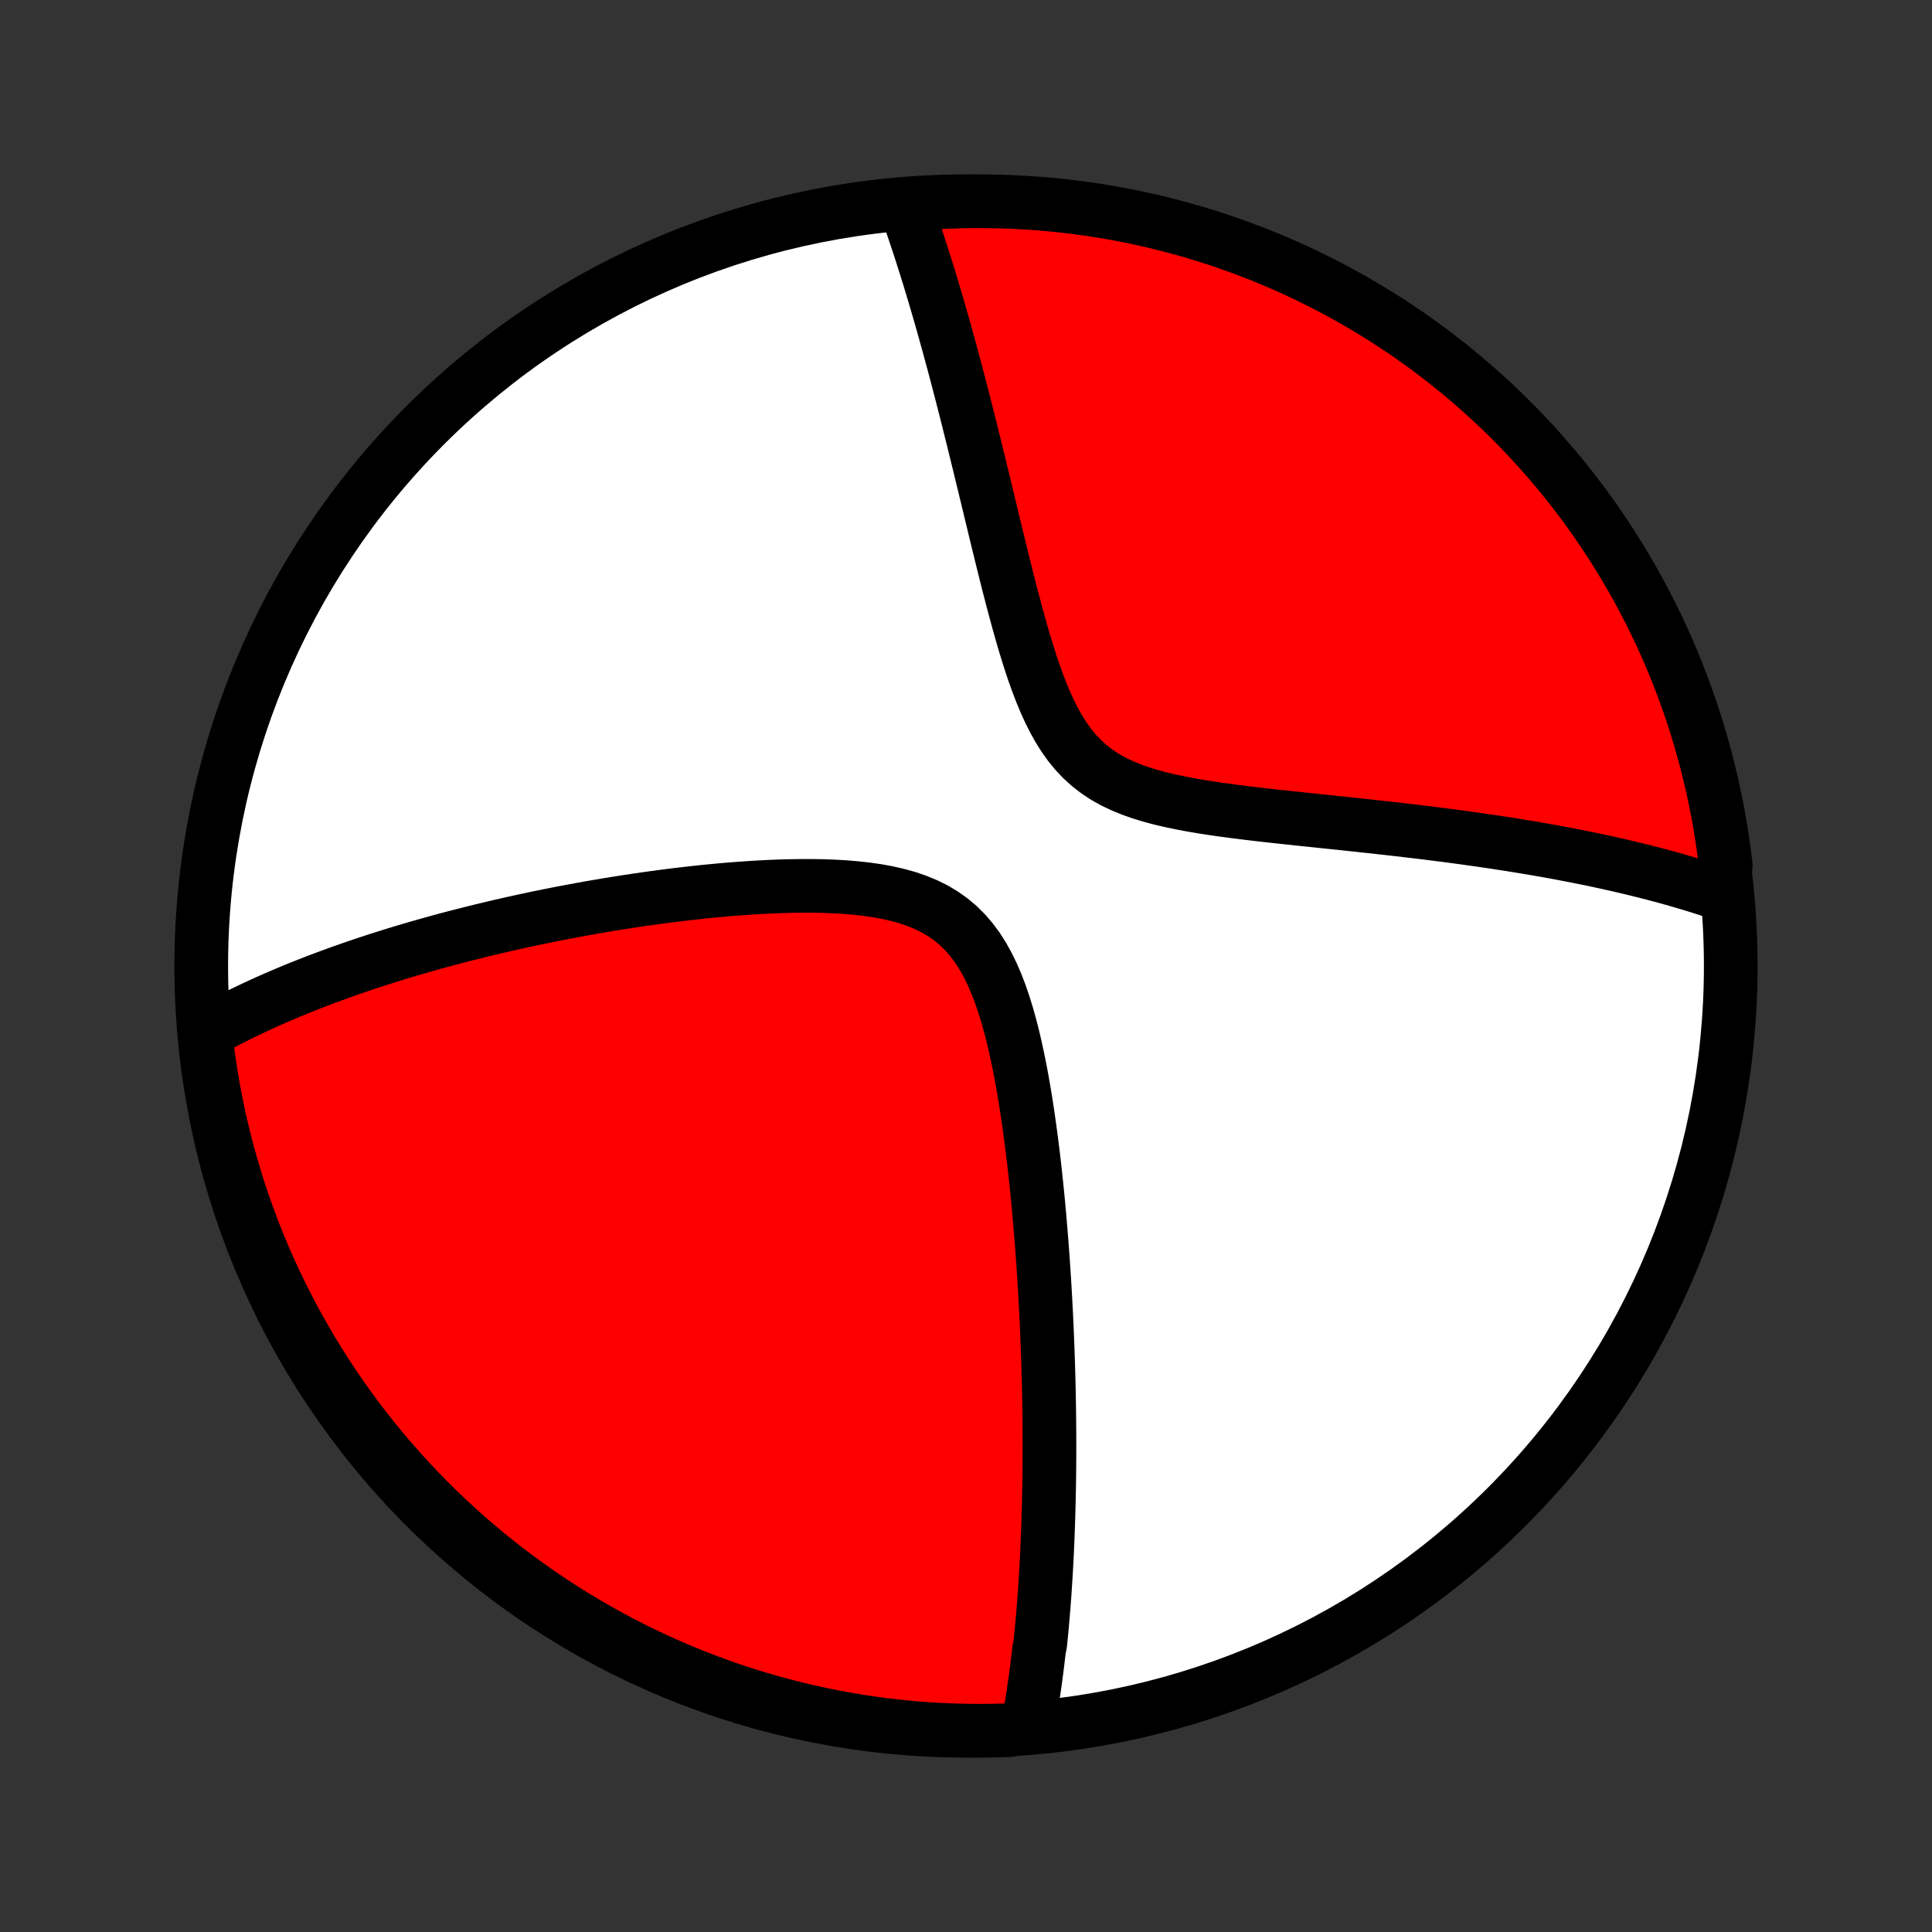 <?xml version="1.0" encoding="utf-8" standalone="no"?>
<!DOCTYPE svg PUBLIC "-//W3C//DTD SVG 1.1//EN"
  "http://www.w3.org/Graphics/SVG/1.1/DTD/svg11.dtd">
<!-- Created with matplotlib (http://matplotlib.org/) -->
<svg height="72pt" version="1.1" viewBox="0 0 72 72" width="72pt" xmlns="http://www.w3.org/2000/svg" xmlns:xlink="http://www.w3.org/1999/xlink">
 <rect x="0" y="0" width="72" height="72" fill="#333333" stroke="none"/>
 <defs>
  <style type="text/css">
*{stroke-linecap:butt;stroke-linejoin:round;}
  </style>
 </defs>
 <g id="figure_1">
  <g id="patch_1">
   <path d="
M0 72
L72 72
L72 0
L0 0
z
" style="fill:none;"/>
  </g>
  <g id="axes_1">
   <g id="PatchCollection_1">
    <defs>
     <path d="
M36 -7.5
C43.558 -7.5 50.808 -10.503 56.153 -15.848
C61.497 -21.192 64.5 -28.442 64.5 -36
C64.5 -43.558 61.497 -50.808 56.153 -56.153
C50.808 -61.497 43.558 -64.5 36 -64.5
C28.442 -64.5 21.192 -61.497 15.848 -56.153
C10.503 -50.808 7.5 -43.558 7.5 -36
C7.5 -28.442 10.503 -21.192 15.848 -15.848
C21.192 -10.503 28.442 -7.5 36 -7.5
z
" id="C0_0_a811fe30f3"/>
     <path d="
M38.306 -7.674
L38.34 -7.861
L38.374 -8.049
L38.406 -8.237
L38.437 -8.425
L38.468 -8.614
L38.497 -8.803
L38.525 -8.993
L38.553 -9.183
L38.58 -9.374
L38.606 -9.566
L38.631 -9.758
L38.655 -9.951
L38.679 -10.145
L38.702 -10.339
L38.724 -10.534
L38.766 -10.73
L38.786 -10.928
L38.806 -11.126
L38.825 -11.325
L38.843 -11.525
L38.86 -11.726
L38.877 -11.928
L38.894 -12.132
L38.909 -12.337
L38.925 -12.543
L38.939 -12.751
L38.953 -12.96
L38.966 -13.17
L38.979 -13.382
L38.991 -13.596
L39.003 -13.811
L39.014 -14.028
L39.024 -14.247
L39.034 -14.468
L39.044 -14.69
L39.052 -14.915
L39.06 -15.142
L39.068 -15.371
L39.075 -15.602
L39.081 -15.835
L39.087 -16.071
L39.092 -16.309
L39.097 -16.55
L39.101 -16.793
L39.104 -17.039
L39.106 -17.287
L39.108 -17.538
L39.11 -17.793
L39.11 -18.05
L39.11 -18.31
L39.109 -18.573
L39.107 -18.84
L39.105 -19.11
L39.102 -19.383
L39.097 -19.659
L39.093 -19.939
L39.087 -20.223
L39.08 -20.51
L39.072 -20.801
L39.064 -21.096
L39.054 -21.395
L39.044 -21.697
L39.032 -22.004
L39.02 -22.314
L39.006 -22.629
L38.991 -22.948
L38.974 -23.271
L38.957 -23.598
L38.938 -23.93
L38.918 -24.266
L38.896 -24.606
L38.873 -24.95
L38.848 -25.299
L38.822 -25.652
L38.793 -26.01
L38.763 -26.371
L38.731 -26.737
L38.698 -27.107
L38.662 -27.48
L38.623 -27.858
L38.583 -28.239
L38.54 -28.624
L38.494 -29.012
L38.445 -29.403
L38.393 -29.797
L38.338 -30.194
L38.28 -30.592
L38.218 -30.992
L38.151 -31.394
L38.08 -31.797
L38.004 -32.199
L37.922 -32.601
L37.835 -33.002
L37.741 -33.4
L37.639 -33.795
L37.529 -34.186
L37.41 -34.571
L37.281 -34.949
L37.14 -35.318
L36.986 -35.676
L36.818 -36.022
L36.634 -36.354
L36.434 -36.669
L36.215 -36.965
L35.978 -37.242
L35.722 -37.497
L35.446 -37.729
L35.152 -37.937
L34.84 -38.123
L34.511 -38.286
L34.168 -38.427
L33.811 -38.549
L33.443 -38.651
L33.064 -38.737
L32.678 -38.807
L32.285 -38.863
L31.887 -38.907
L31.485 -38.941
L31.081 -38.964
L30.674 -38.979
L30.267 -38.986
L29.859 -38.986
L29.453 -38.98
L29.047 -38.969
L28.643 -38.952
L28.241 -38.931
L27.842 -38.906
L27.445 -38.877
L27.052 -38.846
L26.663 -38.81
L26.277 -38.773
L25.895 -38.732
L25.517 -38.689
L25.144 -38.645
L24.774 -38.598
L24.41 -38.549
L24.049 -38.499
L23.694 -38.447
L23.343 -38.394
L22.997 -38.34
L22.655 -38.284
L22.318 -38.227
L21.985 -38.17
L21.658 -38.111
L21.335 -38.051
L21.016 -37.991
L20.702 -37.93
L20.392 -37.868
L20.087 -37.806
L19.786 -37.743
L19.49 -37.679
L19.198 -37.615
L18.91 -37.55
L18.625 -37.485
L18.346 -37.419
L18.069 -37.353
L17.797 -37.287
L17.529 -37.22
L17.264 -37.153
L17.003 -37.086
L16.745 -37.018
L16.491 -36.95
L16.24 -36.881
L15.992 -36.812
L15.748 -36.743
L15.507 -36.674
L15.268 -36.604
L15.033 -36.534
L14.801 -36.463
L14.571 -36.392
L14.345 -36.321
L14.12 -36.25
L13.899 -36.178
L13.68 -36.106
L13.463 -36.033
L13.249 -35.961
L13.037 -35.887
L12.827 -35.814
L12.62 -35.74
L12.415 -35.665
L12.211 -35.59
L12.01 -35.515
L11.81 -35.439
L11.613 -35.363
L11.417 -35.286
L11.223 -35.209
L11.031 -35.131
L10.84 -35.052
L10.651 -34.973
L10.464 -34.893
L10.278 -34.813
L10.093 -34.732
L9.91 -34.65
L9.729 -34.568
L9.548 -34.484
L9.369 -34.4
L9.191 -34.315
L9.015 -34.23
L8.839 -34.143
L8.665 -34.055
L8.492 -33.967
L8.32 -33.877
L8.149 -33.786
L7.979 -33.695
L7.81 -33.602
L7.642 -33.508
L7.667 -33.412
L7.726 -32.915
L7.792 -32.421
L7.868 -31.928
L7.952 -31.436
L8.044 -30.946
L8.145 -30.457
L8.255 -29.97
L8.373 -29.485
L8.499 -29.002
L8.634 -28.521
L8.777 -28.042
L8.928 -27.566
L9.088 -27.092
L9.255 -26.621
L9.431 -26.152
L9.615 -25.687
L9.807 -25.225
L10.007 -24.766
L10.215 -24.311
L10.431 -23.859
L10.655 -23.411
L10.886 -22.966
L11.125 -22.526
L11.372 -22.09
L11.626 -21.658
L11.887 -21.23
L12.156 -20.807
L12.432 -20.389
L12.715 -19.975
L13.006 -19.566
L13.303 -19.162
L13.607 -18.763
L13.918 -18.37
L14.236 -17.982
L14.561 -17.599
L14.892 -17.222
L15.229 -16.851
L15.573 -16.485
L15.923 -16.126
L16.279 -15.772
L16.641 -15.425
L17.009 -15.084
L17.383 -14.749
L17.762 -14.421
L18.147 -14.1
L18.538 -13.784
L18.933 -13.476
L19.334 -13.175
L19.74 -12.881
L20.151 -12.593
L20.567 -12.313
L20.988 -12.04
L21.413 -11.774
L21.842 -11.516
L22.276 -11.265
L22.714 -11.022
L23.156 -10.786
L23.602 -10.558
L24.052 -10.338
L24.505 -10.125
L24.962 -9.921
L25.422 -9.724
L25.886 -9.536
L26.352 -9.355
L26.822 -9.183
L27.294 -9.018
L27.769 -8.862
L28.247 -8.714
L28.727 -8.575
L29.209 -8.444
L29.693 -8.321
L30.179 -8.207
L30.666 -8.101
L31.156 -8.004
L31.647 -7.915
L32.139 -7.834
L32.632 -7.763
L33.127 -7.7
L33.622 -7.645
L34.118 -7.599
L34.615 -7.562
L35.112 -7.534
L35.609 -7.514
L36.106 -7.503
L36.604 -7.5
L37.101 -7.506
L37.598 -7.521
z
" id="C0_1_bb8e189111"/>
     <path d="
M64.223 -38.656
L64.038 -38.719
L63.852 -38.782
L63.664 -38.843
L63.474 -38.904
L63.282 -38.965
L63.087 -39.025
L62.891 -39.084
L62.692 -39.142
L62.492 -39.2
L62.288 -39.258
L62.083 -39.315
L61.875 -39.371
L61.665 -39.427
L61.452 -39.482
L61.236 -39.537
L61.018 -39.591
L60.796 -39.645
L60.572 -39.698
L60.345 -39.751
L60.115 -39.803
L59.882 -39.855
L59.645 -39.906
L59.406 -39.957
L59.162 -40.008
L58.916 -40.057
L58.666 -40.107
L58.412 -40.156
L58.154 -40.205
L57.893 -40.253
L57.628 -40.301
L57.359 -40.348
L57.086 -40.395
L56.809 -40.441
L56.527 -40.487
L56.242 -40.533
L55.952 -40.578
L55.657 -40.623
L55.358 -40.667
L55.055 -40.711
L54.747 -40.754
L54.434 -40.797
L54.117 -40.84
L53.795 -40.882
L53.468 -40.923
L53.136 -40.965
L52.8 -41.005
L52.459 -41.046
L52.113 -41.086
L51.763 -41.126
L51.407 -41.166
L51.047 -41.205
L50.683 -41.245
L50.314 -41.284
L49.941 -41.324
L49.563 -41.363
L49.182 -41.403
L48.797 -41.443
L48.408 -41.484
L48.017 -41.526
L47.622 -41.568
L47.225 -41.612
L46.826 -41.658
L46.425 -41.706
L46.023 -41.756
L45.621 -41.81
L45.22 -41.867
L44.82 -41.929
L44.422 -41.996
L44.028 -42.07
L43.638 -42.151
L43.255 -42.241
L42.879 -42.342
L42.512 -42.454
L42.155 -42.58
L41.812 -42.722
L41.482 -42.88
L41.168 -43.057
L40.871 -43.254
L40.591 -43.471
L40.329 -43.709
L40.085 -43.967
L39.858 -44.244
L39.648 -44.539
L39.453 -44.85
L39.271 -45.176
L39.102 -45.515
L38.944 -45.864
L38.796 -46.222
L38.656 -46.588
L38.524 -46.959
L38.398 -47.334
L38.279 -47.713
L38.163 -48.093
L38.053 -48.474
L37.946 -48.856
L37.842 -49.236
L37.741 -49.616
L37.643 -49.994
L37.547 -50.369
L37.454 -50.742
L37.362 -51.111
L37.272 -51.478
L37.183 -51.84
L37.096 -52.199
L37.011 -52.553
L36.926 -52.904
L36.843 -53.25
L36.76 -53.591
L36.679 -53.928
L36.598 -54.26
L36.519 -54.587
L36.44 -54.91
L36.362 -55.228
L36.285 -55.541
L36.208 -55.85
L36.132 -56.154
L36.057 -56.453
L35.983 -56.747
L35.909 -57.037
L35.836 -57.322
L35.763 -57.603
L35.691 -57.879
L35.619 -58.151
L35.548 -58.419
L35.477 -58.682
L35.407 -58.941
L35.337 -59.197
L35.267 -59.448
L35.199 -59.695
L35.13 -59.938
L35.062 -60.178
L34.994 -60.414
L34.926 -60.646
L34.859 -60.875
L34.792 -61.101
L34.725 -61.323
L34.659 -61.542
L34.593 -61.758
L34.527 -61.97
L34.461 -62.18
L34.395 -62.386
L34.33 -62.59
L34.265 -62.791
L34.2 -62.989
L34.135 -63.185
L34.07 -63.378
L34.005 -63.569
L33.94 -63.757
L33.875 -63.942
L33.81 -64.126
L34.234 -64.307
L34.73 -64.445
L35.227 -64.472
L35.725 -64.49
L36.222 -64.499
L36.719 -64.499
L37.217 -64.491
L37.713 -64.474
L38.21 -64.448
L38.705 -64.414
L39.2 -64.371
L39.694 -64.32
L40.186 -64.26
L40.678 -64.191
L41.168 -64.114
L41.656 -64.028
L42.143 -63.933
L42.627 -63.83
L43.11 -63.719
L43.591 -63.599
L44.069 -63.471
L44.545 -63.334
L45.018 -63.189
L45.489 -63.036
L45.956 -62.874
L46.421 -62.704
L46.882 -62.527
L47.34 -62.341
L47.795 -62.147
L48.246 -61.945
L48.693 -61.735
L49.136 -61.517
L49.576 -61.292
L50.011 -61.059
L50.442 -60.818
L50.869 -60.57
L51.291 -60.314
L51.708 -60.051
L52.121 -59.78
L52.528 -59.503
L52.931 -59.218
L53.329 -58.926
L53.721 -58.627
L54.108 -58.321
L54.489 -58.008
L54.865 -57.689
L55.235 -57.363
L55.599 -57.03
L55.957 -56.691
L56.309 -56.346
L56.655 -55.995
L56.995 -55.637
L57.328 -55.274
L57.654 -54.905
L57.974 -54.529
L58.288 -54.149
L58.594 -53.762
L58.894 -53.371
L59.187 -52.974
L59.472 -52.572
L59.751 -52.164
L60.022 -51.752
L60.286 -51.335
L60.543 -50.914
L60.792 -50.488
L61.034 -50.057
L61.267 -49.622
L61.494 -49.183
L61.712 -48.74
L61.923 -48.294
L62.126 -47.843
L62.32 -47.389
L62.507 -46.931
L62.686 -46.47
L62.856 -46.006
L63.019 -45.538
L63.173 -45.068
L63.319 -44.595
L63.456 -44.12
L63.586 -43.642
L63.706 -43.161
L63.819 -42.679
L63.922 -42.194
L64.018 -41.708
L64.105 -41.22
L64.183 -40.73
L64.253 -40.239
L64.314 -39.746
z
" id="C0_2_58fcf3e8d9"/>
    </defs>
    <g clip-path="url(#p1bffca34e9)">
     <use style="fill:#ffffff;stroke:#000000;stroke-width:2.0;" x="0.0" xlink:href="#C0_0_a811fe30f3" y="72.0"/>
    </g>
    <g clip-path="url(#p1bffca34e9)">
     <use style="fill:#ff0000;stroke:#000000;stroke-width:2.0;" x="0.0" xlink:href="#C0_1_bb8e189111" y="72.0"/>
    </g>
    <g clip-path="url(#p1bffca34e9)">
     <use style="fill:#ff0000;stroke:#000000;stroke-width:2.0;" x="0.0" xlink:href="#C0_2_58fcf3e8d9" y="72.0"/>
    </g>
   </g>
  </g>
 </g>
 <defs>
  <clipPath id="p1bffca34e9">
   <rect height="72.0" width="72.0" x="0.0" y="0.0"/>
  </clipPath>
 </defs>
</svg>
